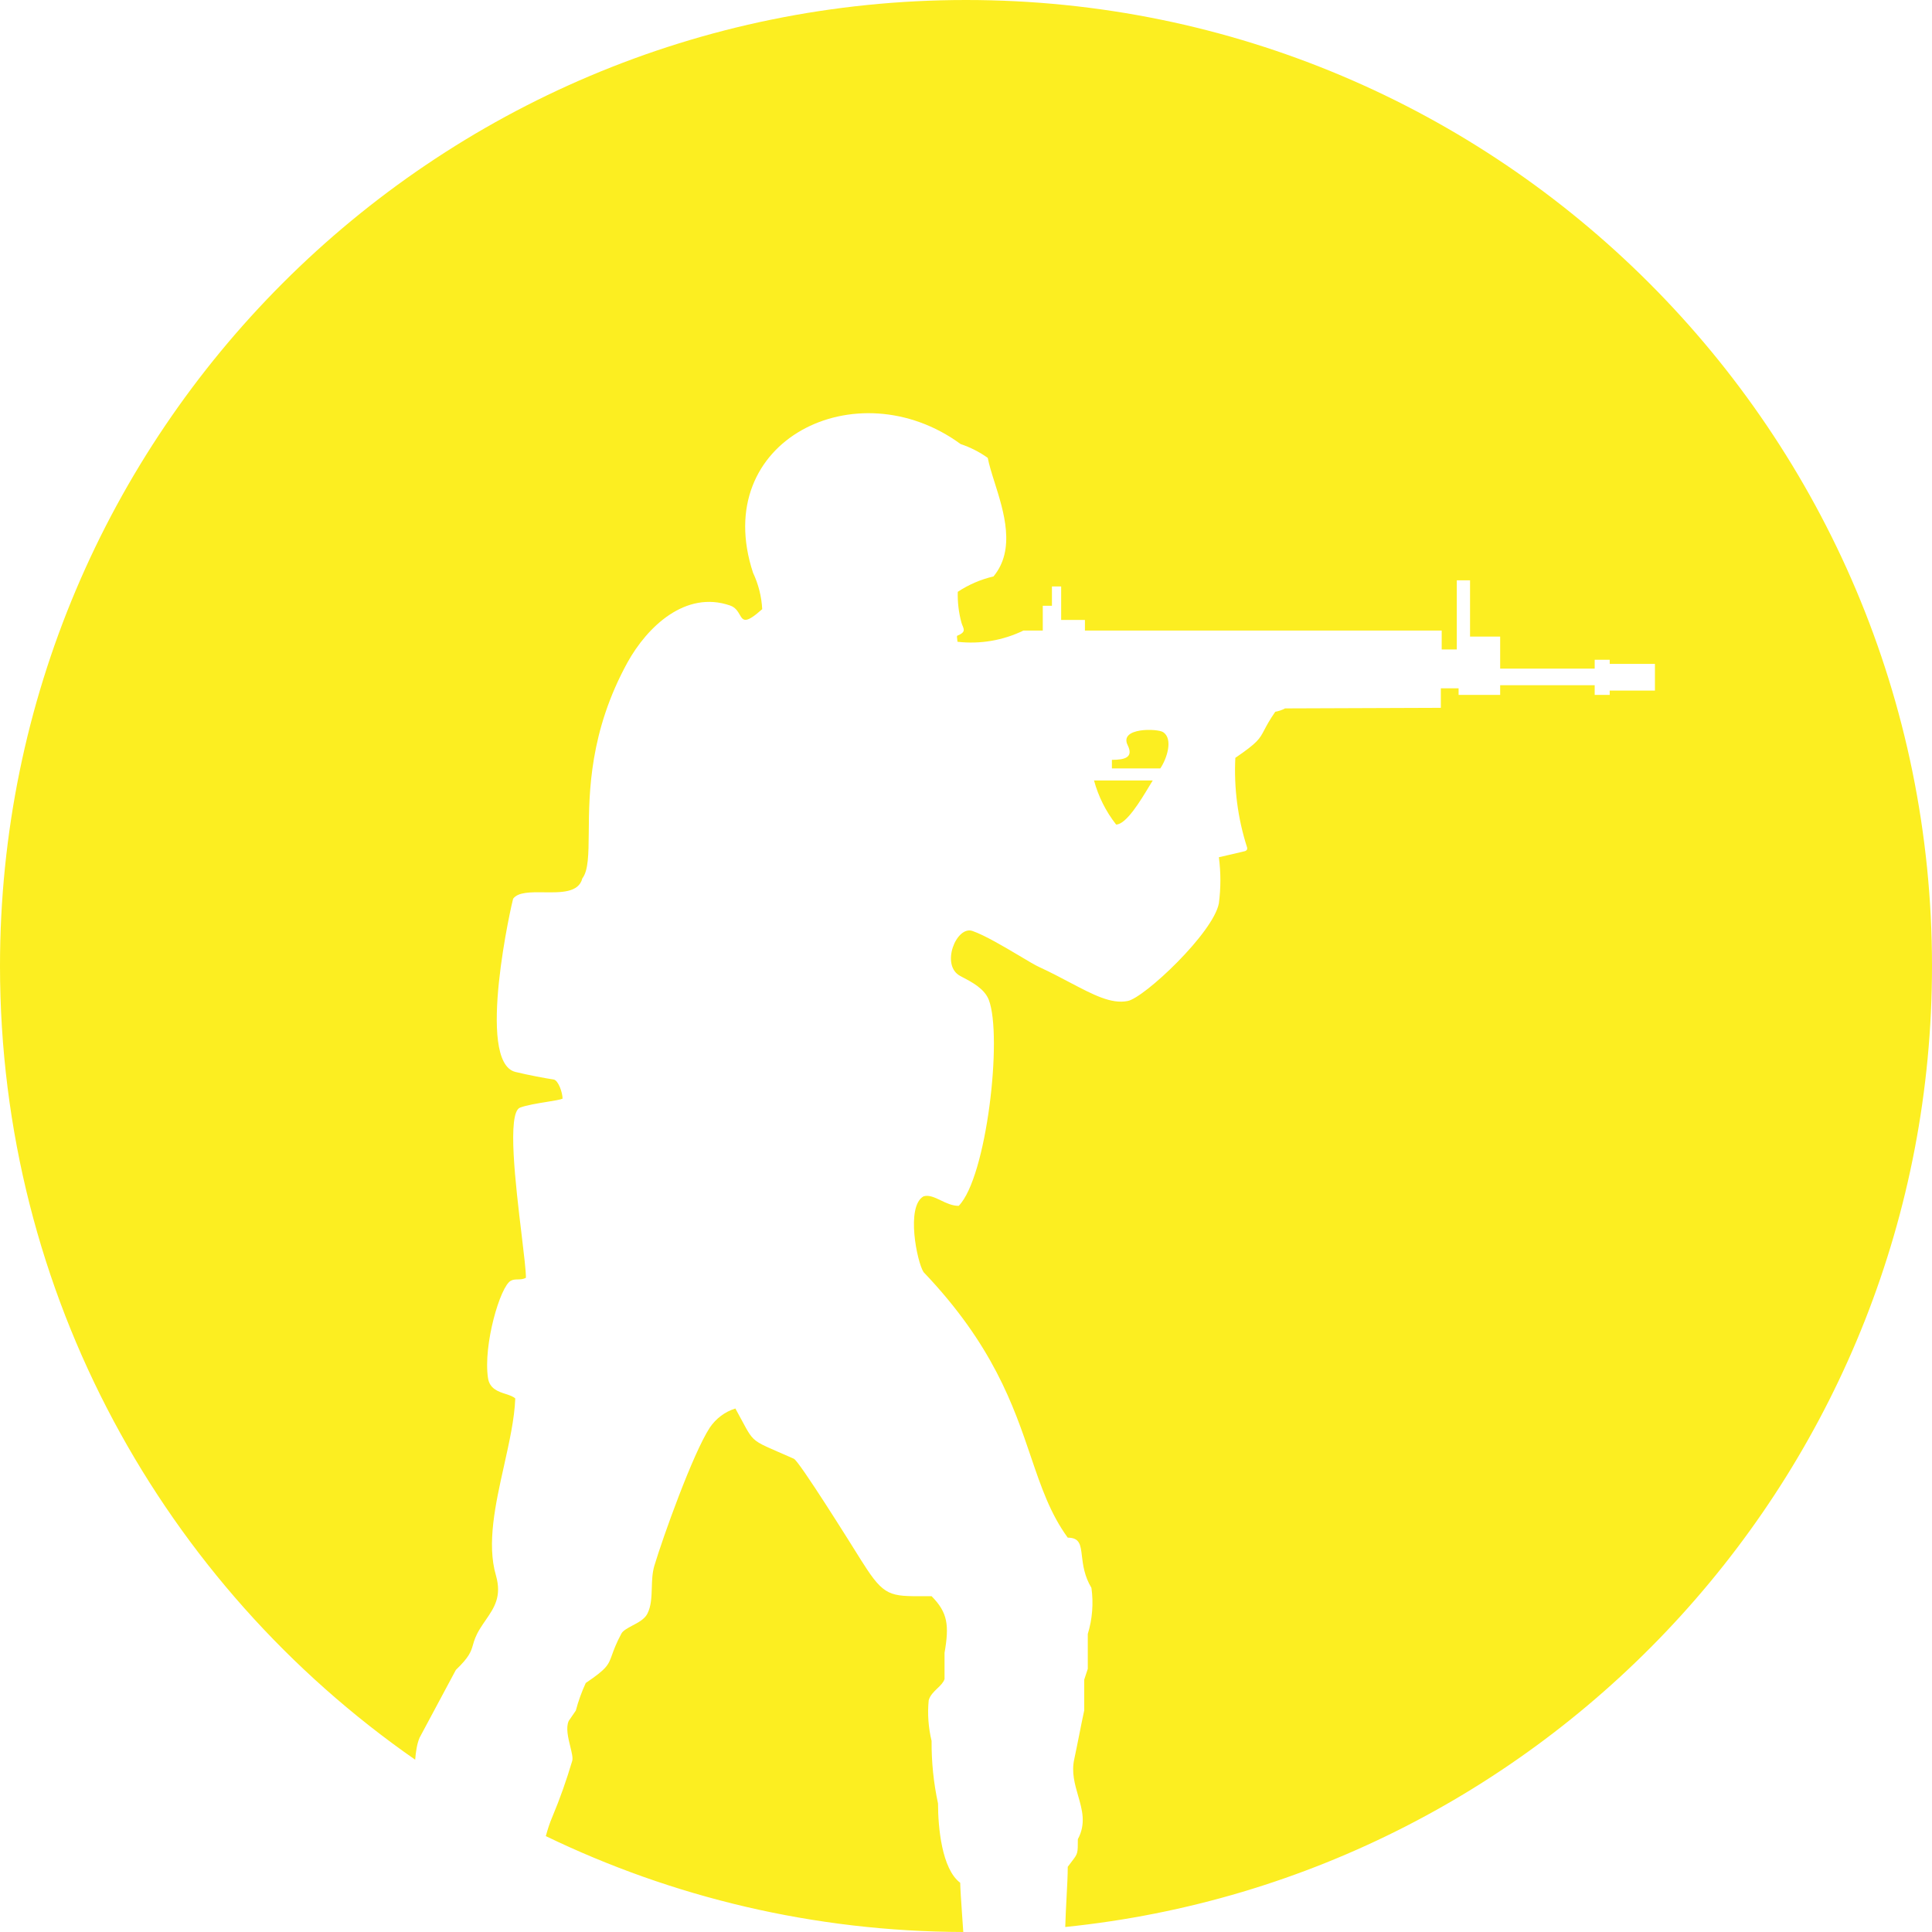 <svg width="27" height="27" viewBox="0 0 27 27" fill="none" xmlns="http://www.w3.org/2000/svg">
<path fill-rule="evenodd" clip-rule="evenodd" d="M14.887 26.93C21.691 26.235 27 20.488 27 13.5C27 6.044 20.956 0 13.5 0C6.044 0 0 6.044 0 13.5C0 18.095 2.296 22.154 5.802 24.592C5.812 24.48 5.826 24.373 5.864 24.284L6.371 23.337C6.561 23.155 6.583 23.079 6.61 22.986C6.627 22.927 6.646 22.861 6.71 22.758C6.735 22.718 6.76 22.681 6.785 22.645C6.907 22.468 7.015 22.311 6.931 22.017C6.801 21.574 6.924 21.02 7.044 20.483C7.117 20.154 7.19 19.831 7.201 19.544C7.173 19.516 7.124 19.5 7.07 19.482C6.966 19.449 6.842 19.409 6.82 19.259C6.75 18.797 6.992 17.971 7.14 17.898C7.171 17.881 7.204 17.881 7.239 17.88C7.276 17.879 7.314 17.878 7.35 17.857C7.35 17.759 7.323 17.533 7.29 17.258C7.206 16.561 7.084 15.548 7.268 15.479C7.358 15.445 7.512 15.42 7.642 15.399C7.744 15.383 7.831 15.368 7.862 15.354C7.862 15.271 7.803 15.095 7.736 15.086C7.622 15.069 7.39 15.026 7.205 14.981C6.639 14.848 7.163 12.57 7.171 12.56C7.239 12.466 7.416 12.468 7.601 12.47C7.838 12.473 8.088 12.477 8.138 12.276C8.223 12.165 8.225 11.942 8.228 11.635C8.232 11.072 8.239 10.224 8.769 9.258C9.047 8.756 9.582 8.247 10.203 8.462C10.278 8.488 10.31 8.543 10.337 8.589C10.385 8.673 10.415 8.725 10.652 8.513C10.643 8.337 10.599 8.164 10.524 8.005C9.913 6.15 11.979 5.146 13.425 6.206C13.56 6.251 13.688 6.316 13.804 6.399C13.823 6.497 13.859 6.613 13.899 6.739C14.03 7.153 14.197 7.68 13.884 8.056C13.707 8.097 13.537 8.17 13.385 8.271C13.381 8.416 13.398 8.56 13.436 8.7C13.441 8.718 13.447 8.733 13.453 8.747C13.476 8.805 13.489 8.838 13.381 8.883C13.369 8.883 13.374 8.914 13.378 8.94C13.379 8.952 13.381 8.962 13.381 8.969C13.697 9.005 14.016 8.951 14.303 8.812H14.573V8.466H14.701V8.196H14.83V8.664H15.162V8.812H20.148V9.076H20.359V8.11H20.544V8.896H20.965V9.344H22.286V9.22H22.496V9.278H23.128V9.651H22.496V9.711H22.286V9.576H20.965V9.711H20.384V9.619H20.136V9.892L17.959 9.9C17.916 9.923 17.869 9.939 17.822 9.947C17.741 10.064 17.701 10.14 17.67 10.199C17.602 10.329 17.578 10.376 17.264 10.591C17.243 11.013 17.298 11.435 17.426 11.836C17.428 11.842 17.43 11.849 17.43 11.855C17.43 11.862 17.428 11.869 17.426 11.875C17.418 11.886 17.407 11.893 17.394 11.896C17.341 11.908 17.276 11.924 17.212 11.939C17.146 11.955 17.081 11.97 17.034 11.98C17.062 12.194 17.062 12.41 17.034 12.624C16.956 13.038 15.992 13.944 15.76 13.989C15.531 14.035 15.282 13.904 14.953 13.731C14.825 13.663 14.684 13.589 14.528 13.517C14.472 13.492 14.367 13.43 14.244 13.356C14.03 13.229 13.76 13.069 13.589 13.01C13.364 12.935 13.141 13.491 13.419 13.639C13.43 13.646 13.443 13.652 13.456 13.659C13.584 13.726 13.759 13.818 13.819 13.974C14.013 14.485 13.789 16.455 13.398 16.852C13.308 16.852 13.225 16.813 13.147 16.775C13.061 16.734 12.981 16.696 12.907 16.719C12.656 16.859 12.816 17.64 12.907 17.778C13.875 18.793 14.164 19.643 14.406 20.356C14.55 20.78 14.678 21.155 14.922 21.489C15.09 21.489 15.102 21.59 15.12 21.747C15.135 21.869 15.153 22.024 15.253 22.191C15.283 22.407 15.266 22.627 15.202 22.835V23.322L15.152 23.474V23.904C15.129 24.011 15.104 24.132 15.081 24.251C15.057 24.37 15.034 24.487 15.013 24.584C14.972 24.767 15.02 24.932 15.066 25.093C15.124 25.293 15.18 25.487 15.063 25.703C15.063 25.903 15.063 25.903 14.981 26.011C14.965 26.032 14.945 26.057 14.922 26.089C14.922 26.203 14.914 26.357 14.905 26.522C14.898 26.655 14.891 26.795 14.887 26.93ZM13.462 27C13.456 26.916 13.451 26.833 13.445 26.754C13.432 26.565 13.421 26.402 13.419 26.312C13.16 26.119 13.109 25.529 13.109 25.204C13.047 24.917 13.017 24.623 13.019 24.329C12.974 24.143 12.96 23.95 12.979 23.76C13 23.691 13.051 23.642 13.099 23.596C13.142 23.555 13.183 23.516 13.2 23.466V23.099C13.267 22.715 13.246 22.536 13.019 22.307C12.982 22.307 12.948 22.307 12.915 22.307C12.441 22.309 12.354 22.309 12.063 21.849C12.057 21.84 12.049 21.828 12.039 21.812C11.876 21.551 11.168 20.418 11.094 20.386C10.741 20.229 10.614 20.188 10.529 20.105C10.455 20.032 10.412 19.927 10.277 19.684C10.132 19.729 10.005 19.824 9.919 19.952C9.683 20.313 9.264 21.483 9.144 21.884C9.115 21.984 9.112 22.09 9.109 22.193C9.105 22.323 9.101 22.449 9.045 22.556C9.005 22.63 8.916 22.677 8.835 22.719C8.769 22.755 8.708 22.787 8.685 22.828C8.61 22.968 8.578 23.058 8.553 23.127C8.502 23.269 8.485 23.318 8.186 23.52C8.129 23.644 8.082 23.773 8.047 23.906L7.948 24.05C7.905 24.145 7.94 24.287 7.97 24.409C7.99 24.492 8.009 24.567 7.997 24.608C7.918 24.874 7.826 25.136 7.719 25.391C7.682 25.477 7.653 25.567 7.628 25.66C9.393 26.513 11.371 26.994 13.462 27ZM15.539 10.739H16.215C16.306 10.606 16.398 10.329 16.257 10.233C16.181 10.179 15.634 10.164 15.76 10.415C15.842 10.583 15.725 10.619 15.539 10.619V10.739ZM16.11 10.907H15.289C15.35 11.131 15.455 11.341 15.598 11.523C15.739 11.523 15.943 11.183 16.058 10.992C16.078 10.958 16.096 10.928 16.11 10.907Z" fill="#FCEE21"/>
</svg>

